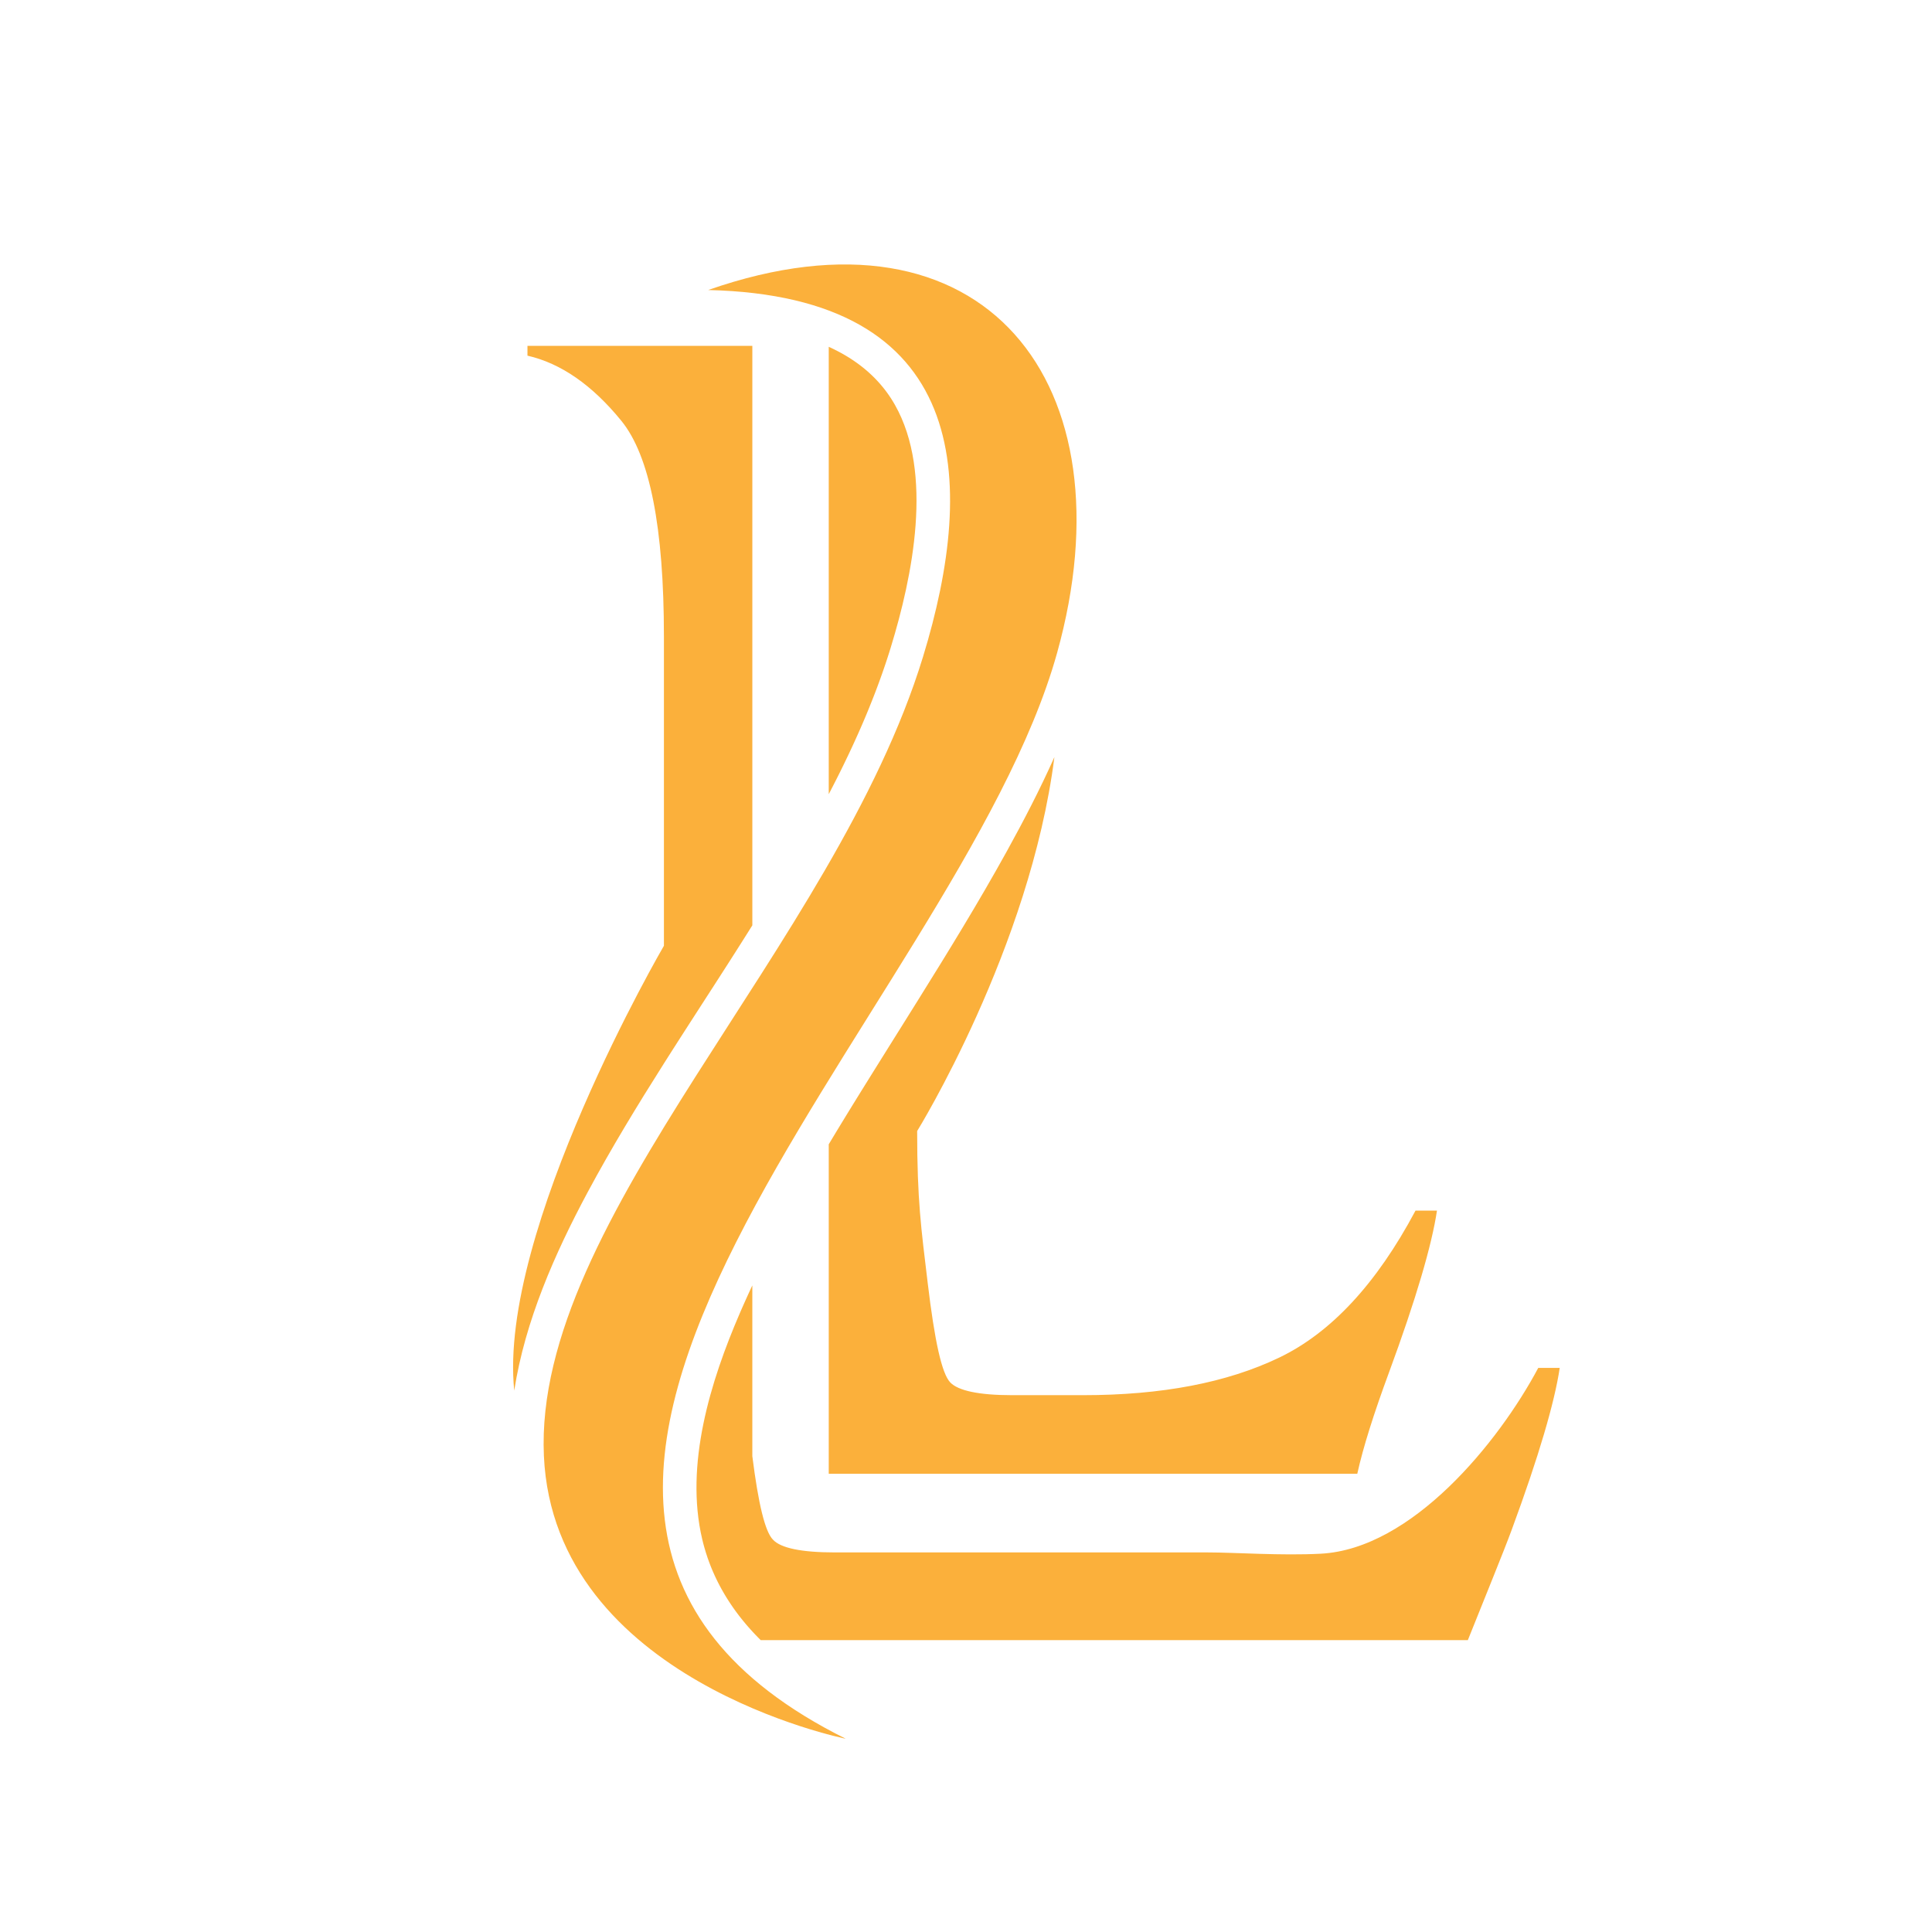 <svg xmlns="http://www.w3.org/2000/svg" xmlns:xlink="http://www.w3.org/1999/xlink" width="1080" zoomAndPan="magnify" viewBox="0 0 810 810" height="1080" preserveAspectRatio="xMidYMid meet" version="1.0"><defs><clipPath id="2aa509c437"><path d="M 215 110 L 653.926 110 L 653.926 729 L 215 729 Z M 215 110 " clip-rule="nonzero"/></clipPath></defs><g clip-path="url(#2aa509c437)"><path fill="#fbb03b" d="M 315.418 538.922 L 315.418 610.496 C 317.957 630.641 320.773 642.203 324.082 645.52 C 327.289 649.027 335.984 650.859 350.02 650.859 L 506.32 650.859 C 518.055 650.859 537.062 652.277 553.758 651.398 C 591.883 649.383 628.195 604.918 644.922 573.492 L 653.922 573.492 C 651.785 587.836 645.203 610.473 633.785 641.398 C 630.105 651.363 622.422 670.008 615.402 687.625 L 318.918 687.625 L 318.883 687.59 C 318.531 687.242 318.184 686.891 317.84 686.539 L 317.832 686.535 C 317.496 686.191 317.164 685.844 316.832 685.496 L 316.641 685.301 C 316.352 684.996 316.066 684.691 315.781 684.383 L 315.602 684.188 C 315.316 683.879 315.035 683.57 314.758 683.262 L 314.523 683 L 313.715 682.09 L 313.562 681.914 C 313.301 681.609 313.039 681.309 312.777 681.004 L 312.324 680.465 L 311.785 679.812 L 311.227 679.129 L 310.855 678.664 L 310.262 677.914 L 309.887 677.434 L 309.297 676.656 L 308.984 676.242 L 308.43 675.488 L 308.059 674.98 L 307.5 674.195 L 307.199 673.762 C 306.996 673.469 306.797 673.18 306.598 672.887 L 306.352 672.52 L 305.715 671.555 L 305.516 671.246 C 305.305 670.922 305.098 670.594 304.891 670.266 L 304.672 669.914 C 304.473 669.594 304.273 669.273 304.082 668.949 L 303.867 668.594 C 303.672 668.27 303.48 667.941 303.293 667.613 L 303.109 667.297 C 302.914 666.957 302.723 666.613 302.531 666.273 L 302.348 665.938 C 302.148 665.578 301.953 665.219 301.762 664.855 L 301.625 664.594 C 301.434 664.227 301.242 663.863 301.059 663.496 L 300.906 663.195 C 300.723 662.832 300.543 662.469 300.367 662.098 L 300.219 661.793 C 300.047 661.43 299.875 661.07 299.707 660.703 L 299.555 660.367 C 299.367 659.957 299.184 659.551 299.008 659.137 L 298.949 659.008 C 298.77 658.586 298.586 658.164 298.41 657.738 L 298.32 657.52 C 298.152 657.109 297.988 656.695 297.824 656.281 L 297.734 656.047 C 297.57 655.629 297.414 655.207 297.258 654.785 L 297.172 654.551 C 297.008 654.109 296.852 653.664 296.695 653.215 L 296.652 653.094 C 296.141 651.598 295.668 650.078 295.234 648.531 L 295.227 648.496 L 295.215 648.457 C 295.074 647.949 294.938 647.441 294.805 646.93 L 294.801 646.918 L 294.797 646.895 C 294.664 646.375 294.531 645.848 294.406 645.32 C 287.031 614.051 297.844 579.125 310.191 550.516 L 310.273 550.332 L 310.352 550.152 L 310.43 549.969 L 310.902 548.879 L 310.984 548.695 L 311.062 548.516 L 311.625 547.246 L 311.703 547.066 L 311.785 546.883 L 311.789 546.875 L 311.863 546.699 L 311.945 546.52 L 312.434 545.43 L 312.598 545.07 L 312.598 545.059 L 312.676 544.891 L 312.758 544.707 L 312.922 544.348 L 313 544.168 L 313.164 543.805 L 313.246 543.621 L 313.41 543.262 L 313.418 543.246 L 313.492 543.078 L 313.574 542.898 L 313.656 542.715 L 313.738 542.535 L 313.824 542.355 L 313.988 541.996 L 314.07 541.812 L 314.156 541.633 L 314.32 541.273 L 314.406 541.09 L 314.57 540.73 L 314.656 540.551 L 314.738 540.367 L 314.82 540.188 L 314.906 540.008 L 314.988 539.828 L 315.074 539.648 L 315.082 539.625 L 315.16 539.469 L 315.242 539.285 L 315.328 539.105 L 315.41 538.926 Z M 296.898 121.59 C 412.922 81.023 474.617 160.828 443.199 273.703 C 401.293 424.23 155.926 630.047 354.578 728.973 C 354.578 728.973 232.309 704.492 228.031 610.418 C 223.496 510.652 349.754 396.734 386.938 275.5 C 409.867 200.738 406.547 124.172 296.898 121.59 Z M 347.453 332.949 L 347.453 145.398 C 347.762 145.539 348.066 145.68 348.375 145.824 L 348.805 146.027 L 349.68 146.453 L 349.984 146.602 L 350.848 147.039 L 351.262 147.254 C 351.574 147.418 351.887 147.582 352.199 147.75 L 352.445 147.887 C 352.754 148.055 353.062 148.227 353.371 148.402 L 353.602 148.531 C 353.914 148.711 354.227 148.891 354.535 149.074 L 354.891 149.285 L 355.727 149.797 L 356.035 149.992 C 356.336 150.18 356.633 150.367 356.926 150.562 L 357.105 150.68 C 357.449 150.906 357.793 151.137 358.133 151.367 L 358.266 151.461 C 358.582 151.676 358.895 151.898 359.207 152.121 L 359.387 152.25 C 359.691 152.469 359.992 152.691 360.293 152.918 L 360.504 153.074 C 360.805 153.305 361.105 153.535 361.402 153.77 L 361.621 153.941 C 361.914 154.172 362.203 154.41 362.492 154.648 L 362.625 154.758 C 362.949 155.027 363.273 155.301 363.594 155.578 L 363.621 155.605 L 363.641 155.621 C 363.953 155.895 364.262 156.168 364.57 156.449 L 364.734 156.602 C 365.02 156.863 365.305 157.129 365.582 157.398 L 365.695 157.504 C 366.008 157.805 366.316 158.109 366.625 158.418 L 366.676 158.473 C 366.969 158.77 367.254 159.066 367.539 159.367 L 367.672 159.508 C 367.949 159.809 368.227 160.109 368.504 160.414 L 368.551 160.465 L 368.574 160.496 C 368.859 160.812 369.133 161.129 369.41 161.453 L 369.527 161.594 C 369.793 161.906 370.051 162.223 370.309 162.539 L 370.395 162.648 C 370.664 162.984 370.934 163.324 371.195 163.668 L 371.23 163.715 L 371.258 163.754 C 371.516 164.09 371.766 164.43 372.016 164.773 L 372.141 164.945 C 372.391 165.297 372.637 165.648 372.879 166.004 L 372.902 166.043 C 373.16 166.422 373.414 166.805 373.664 167.191 L 373.73 167.297 C 373.961 167.66 374.188 168.023 374.41 168.395 L 374.484 168.516 C 374.727 168.914 374.961 169.316 375.191 169.723 C 391.484 198.41 382.578 241.695 373.48 271.367 L 372.938 273.109 L 372.887 273.281 L 372.867 273.34 L 372.844 273.414 L 372.281 275.172 L 372.277 275.188 L 372.238 275.309 C 372.051 275.887 371.863 276.461 371.672 277.039 L 371.652 277.094 L 371.594 277.277 L 371.039 278.938 L 371.008 279.02 L 370.457 280.629 L 370.305 281.07 L 369.742 282.68 L 369.668 282.891 L 369.059 284.594 L 368.973 284.832 L 368.402 286.398 L 368.238 286.848 L 367.66 288.391 L 367.578 288.605 L 366.922 290.344 L 366.91 290.375 C 366.68 290.969 366.449 291.566 366.219 292.16 L 366.133 292.375 L 365.543 293.875 L 365.348 294.367 L 364.695 295.988 L 364.676 296.039 L 364.668 296.066 L 364.645 296.121 L 364.637 296.148 L 364.625 296.176 C 364.434 296.645 364.242 297.121 364.047 297.594 L 364.035 297.621 L 364.027 297.648 L 364.016 297.676 L 363.996 297.727 L 363.984 297.754 L 363.934 297.879 L 363.855 298.07 L 363.227 299.586 L 363.184 299.688 L 363.156 299.75 L 363.039 300.031 L 362.398 301.551 L 362.371 301.617 L 362.336 301.699 L 361.621 303.371 L 361.57 303.484 L 361.547 303.543 L 360.844 305.16 L 360.762 305.348 L 360.711 305.465 L 359.996 307.078 L 359.941 307.207 L 359.863 307.383 L 359.188 308.887 L 359.109 309.062 L 359.004 309.297 L 358.375 310.684 L 358.27 310.918 L 358.137 311.211 L 357.488 312.617 L 357.418 312.77 L 357.258 313.121 L 356.812 314.074 L 356.559 314.613 L 356.367 315.027 L 355.75 316.336 L 355.621 316.605 L 354.828 318.262 L 354.793 318.34 L 353.992 320 L 353.926 320.137 L 353.641 320.723 C 353.18 321.668 352.715 322.613 352.246 323.559 L 352.125 323.801 L 352.039 323.977 L 351.305 325.445 L 351.211 325.629 L 351.152 325.75 L 350.355 327.328 L 350.293 327.449 L 350.215 327.602 L 349.398 329.203 L 349.363 329.27 L 348.43 331.078 L 348.426 331.086 L 347.484 332.898 L 347.457 332.949 Z M 278.348 396.523 C 278.348 396.523 208.695 516.02 215.598 583.008 L 215.598 583.02 C 220.105 553.793 232.703 525.359 246.383 499.836 C 256.23 481.469 267.129 463.582 278.348 445.875 L 278.789 445.172 L 278.922 444.969 L 279.07 444.734 L 279.5 444.059 L 279.625 443.863 L 280.074 443.152 L 280.18 442.988 L 280.457 442.551 L 280.656 442.242 L 281.234 441.336 L 281.293 441.238 L 281.812 440.426 L 282.129 439.93 L 282.391 439.52 L 282.41 439.492 L 282.969 438.621 L 283.512 437.773 L 283.527 437.746 L 283.551 437.703 L 283.805 437.309 L 284.133 436.797 L 284.645 436 L 284.711 435.895 L 285.293 434.988 L 285.484 434.691 L 285.762 434.258 L 285.875 434.082 L 286.324 433.383 L 286.457 433.176 L 286.883 432.512 L 287.039 432.27 L 287.164 432.074 L 287.621 431.363 L 288.004 430.77 L 288.203 430.457 L 288.785 429.551 L 288.844 429.461 L 289.125 429.023 L 289.367 428.645 L 289.688 428.152 L 289.953 427.742 L 290.25 427.285 L 290.527 426.848 L 290.535 426.836 L 291.121 425.934 L 291.371 425.543 L 292.215 424.234 L 292.285 424.125 L 292.496 423.801 L 292.871 423.219 L 293.059 422.93 L 293.453 422.316 L 293.617 422.059 L 293.898 421.625 L 294.035 421.41 L 294.742 420.32 L 295.203 419.602 L 295.582 419.012 L 295.785 418.699 L 295.863 418.578 L 296.367 417.797 L 296.426 417.707 L 296.953 416.895 L 297.27 416.402 L 297.535 415.988 L 298.109 415.098 L 298.117 415.086 L 298.703 414.184 L 299.867 412.375 L 300.352 411.621 L 300.449 411.473 L 301.031 410.566 L 301.473 409.883 L 301.613 409.664 L 302.191 408.762 L 302.59 408.141 L 302.773 407.859 L 303.355 406.957 L 303.711 406.402 L 303.934 406.051 L 304.516 405.148 L 304.828 404.664 L 305.094 404.242 L 305.672 403.34 L 305.941 402.922 L 306.25 402.438 L 307.406 400.625 L 307.984 399.723 L 308.164 399.441 L 308.559 398.816 L 309.27 397.699 L 309.707 397.008 L 310.281 396.105 L 310.379 395.957 L 310.855 395.199 L 311.43 394.293 L 311.48 394.211 L 312 393.387 L 312.574 392.48 L 312.582 392.469 L 313.145 391.574 L 313.68 390.727 L 313.715 390.668 L 314.285 389.762 L 314.777 388.977 L 314.855 388.855 L 315.422 387.949 L 315.422 144.992 L 221.141 144.992 L 221.141 149.109 C 235.176 152.316 248.312 161.457 260.5 176.426 C 272.418 191.062 278.352 221.137 278.352 266.766 L 278.352 396.527 Z M 490.172 617.898 L 347.453 617.898 L 347.453 479.754 L 347.719 479.312 L 347.848 479.094 L 348.637 477.781 L 348.762 477.574 L 349.031 477.125 L 349.426 476.465 L 349.801 475.84 L 349.824 475.809 L 350.613 474.496 L 350.848 474.109 L 351.012 473.84 L 351.41 473.184 L 351.809 472.531 L 351.898 472.383 L 352.207 471.875 L 352.605 471.223 L 352.949 470.656 L 353.004 470.566 L 353.801 469.262 L 354 468.934 L 354.199 468.609 L 354.598 467.953 L 354.996 467.305 L 355.055 467.207 L 355.398 466.648 L 355.797 466 L 356.109 465.488 L 356.199 465.348 L 356.598 464.695 L 356.996 464.047 L 357.168 463.773 L 357.398 463.395 L 357.801 462.746 L 358.199 462.094 L 358.227 462.059 L 359.281 460.344 L 359.402 460.148 L 360.207 458.852 L 360.34 458.633 L 360.609 458.207 L 361.008 457.559 L 361.398 456.926 L 361.41 456.91 L 361.812 456.266 L 362.211 455.617 L 362.457 455.223 L 362.613 454.973 L 363.016 454.324 L 363.418 453.68 L 363.52 453.516 L 363.816 453.035 L 364.219 452.391 L 364.578 451.816 L 364.621 451.746 L 365.02 451.102 L 365.422 450.457 L 365.637 450.117 L 365.824 449.812 L 366.227 449.172 L 366.625 448.531 L 366.691 448.422 L 367.027 447.887 L 367.426 447.246 L 367.75 446.727 L 367.828 446.602 L 368.23 445.961 L 368.629 445.32 L 368.809 445.035 L 369.031 444.68 L 370.227 442.758 L 370.629 442.121 L 370.918 441.66 L 371.027 441.48 L 371.426 440.844 L 371.824 440.203 L 371.938 440.023 L 371.969 439.973 L 372.223 439.566 L 372.621 438.926 L 373.02 438.289 L 373.199 438.004 L 373.379 437.715 L 373.559 437.43 L 373.738 437.141 L 373.809 437.031 L 373.918 436.852 L 374.098 436.566 L 374.277 436.277 L 374.457 435.992 L 374.594 435.77 L 374.637 435.707 L 374.812 435.418 L 374.996 435.133 L 375.172 434.844 L 375.355 434.559 L 375.383 434.512 L 375.535 434.27 L 375.895 433.691 L 376.07 433.406 L 376.168 433.25 L 376.254 433.117 L 376.434 432.832 L 376.613 432.543 L 376.793 432.258 L 376.961 431.992 L 376.973 431.969 L 377.152 431.684 L 377.332 431.395 L 377.512 431.109 L 377.691 430.82 L 377.75 430.73 L 377.875 430.531 L 378.055 430.246 L 378.234 429.957 L 378.414 429.672 L 378.539 429.469 L 378.59 429.383 L 378.773 429.098 L 378.949 428.809 L 379.133 428.523 L 379.312 428.234 L 379.324 428.211 L 379.492 427.949 L 380.031 427.082 L 380.113 426.949 L 380.211 426.797 L 380.57 426.219 L 380.75 425.934 L 380.902 425.688 L 380.93 425.645 L 381.109 425.355 L 381.289 425.07 L 381.648 424.492 L 381.691 424.426 L 381.828 424.207 L 382.008 423.918 L 382.188 423.633 L 382.367 423.344 L 382.48 423.164 L 382.551 423.055 L 382.727 422.77 L 382.906 422.48 L 383.086 422.195 L 383.266 421.906 L 383.266 421.902 L 383.625 421.332 L 383.984 420.754 L 384.055 420.641 L 384.164 420.469 L 384.344 420.18 L 384.523 419.895 C 397.492 399.109 410.34 378.219 422.172 356.801 C 429.176 344.121 436.02 330.934 442.059 317.418 C 431.875 397.633 384.523 474.195 384.523 474.195 C 384.523 503.344 386.207 515.023 388.949 537.934 C 391.852 562.18 394.828 575.855 398.406 579.594 C 401.691 583.027 410.309 584.934 424.344 584.934 L 454.016 584.934 C 487.121 584.934 514.398 579.684 536.242 569.215 C 558.031 558.777 577.129 538.238 593.453 507.566 L 602.453 507.566 C 600.32 521.91 593.723 544.539 582.316 575.473 C 576.027 592.527 571.516 606.688 569.047 617.895 L 490.172 617.895 Z M 490.172 617.898 " fill-opacity="1" fill-rule="evenodd"/></g></svg>
